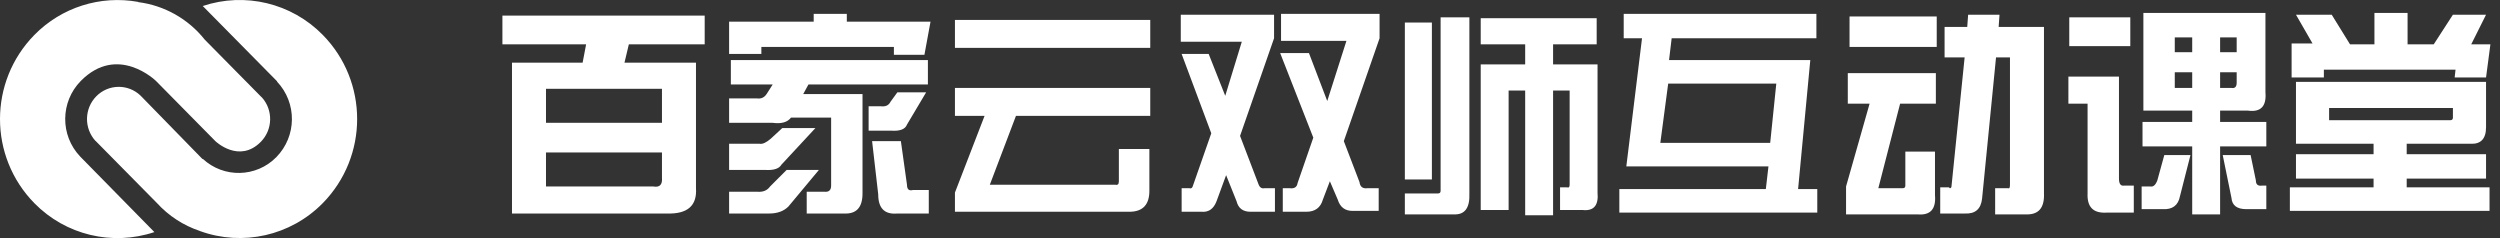 <?xml version="1.0" encoding="UTF-8"?>
<svg width="168px" height="16px" viewBox="0 0 168 16" version="1.1" xmlns="http://www.w3.org/2000/svg" xmlns:xlink="http://www.w3.org/1999/xlink">
    <rect x="0" y="0" width="168" height="16" fill="#333333" stroke="none"/>
    <!-- Generator: Sketch 49 (51002) - http://www.bohemiancoding.com/sketch -->
    <title>logo</title>
    <desc>Created with Sketch.</desc>
    <defs></defs>
    <g id="百家云双师互动课堂" stroke="none" stroke-width="1" fill="none" fill-rule="evenodd">
        <g id="百家云双师互动课堂-登录" transform="translate(-21, -24)" fill="#FFFFFF">
            <g id="topbar">
                <g id="logo" transform="translate(21, 24)">
                    <path d="M33.762,1.047 L47.355,1.047 L47.355,2.98 L42.258,2.98 L41.965,4.211 L46.77,4.211 L46.77,12.648 C46.848,13.82 46.203,14.387 44.836,14.348 L34.406,14.348 L34.406,4.211 L39.152,4.211 L39.387,2.98 L33.762,2.98 L33.762,1.047 Z M36.691,8.254 L44.484,8.254 L44.484,5.969 L36.691,5.969 L36.691,8.254 Z M44.484,11.945 L44.484,10.246 L36.691,10.246 L36.691,12.531 L43.898,12.531 C44.328,12.609 44.523,12.414 44.484,11.945 Z M54.68,1.457 L54.68,0.93 L56.906,0.93 L56.906,1.457 L62.531,1.457 L62.121,3.684 L60.07,3.684 L60.07,3.156 L51.164,3.156 L51.164,3.625 L48.996,3.625 L48.996,1.457 L54.68,1.457 Z M62.355,4.035 L62.355,5.676 L54.328,5.676 L53.977,6.32 L57.961,6.32 L57.961,13 C57.961,13.938 57.551,14.387 56.73,14.348 L54.211,14.348 L54.211,12.883 L55.383,12.883 C55.695,12.922 55.852,12.785 55.852,12.473 L55.852,7.902 L53.156,7.902 C52.922,8.215 52.512,8.332 51.926,8.254 L48.996,8.254 L48.996,6.613 L50.871,6.613 C51.145,6.652 51.359,6.555 51.516,6.32 L51.926,5.676 L49.113,5.676 L49.113,4.035 L62.355,4.035 Z M58.371,7.141 L59.191,7.141 C59.504,7.18 59.719,7.082 59.836,6.848 L60.305,6.203 L62.238,6.203 L60.949,8.371 C60.832,8.684 60.48,8.82 59.895,8.781 L58.371,8.781 L58.371,7.141 Z M48.996,9.66 L51.047,9.66 C51.242,9.699 51.496,9.582 51.809,9.309 L52.57,8.605 L54.797,8.605 L52.512,11.066 C52.355,11.34 51.984,11.457 51.398,11.418 L48.996,11.418 L48.996,9.66 Z M62.414,14.348 L60.305,14.348 C59.445,14.426 59.016,13.996 59.016,13.059 L58.605,9.484 L60.539,9.484 L60.949,12.414 C60.949,12.727 61.086,12.844 61.359,12.766 L62.414,12.766 L62.414,14.348 Z M48.996,12.883 L50.871,12.883 C51.262,12.922 51.555,12.805 51.75,12.531 L52.863,11.418 L55.031,11.418 L52.98,13.879 C52.668,14.191 52.238,14.348 51.691,14.348 L48.996,14.348 L48.996,12.883 Z M77.297,3.215 L64.172,3.215 L64.172,1.34 L77.297,1.34 L77.297,3.215 Z M64.172,12.941 L66.164,7.785 L64.172,7.785 L64.172,5.91 L77.297,5.91 L77.297,7.785 L68.273,7.785 L66.516,12.414 L74.953,12.414 C75.109,12.453 75.188,12.375 75.188,12.18 L75.188,10.012 L77.238,10.012 L77.238,12.824 C77.238,13.762 76.789,14.23 75.891,14.23 L64.172,14.23 L64.172,12.941 Z M86.086,2.746 L86.086,0.93 L92.707,0.93 L92.707,2.57 L90.305,9.484 L91.359,12.238 C91.398,12.551 91.574,12.688 91.887,12.648 L92.648,12.648 L92.648,14.172 L90.891,14.172 C90.383,14.172 90.051,13.918 89.895,13.41 L89.367,12.18 L88.898,13.41 C88.742,13.957 88.371,14.23 87.785,14.23 L86.203,14.23 L86.203,12.648 L86.672,12.648 C86.984,12.688 87.16,12.57 87.199,12.297 L88.254,9.25 L86.027,3.566 L87.961,3.566 L89.191,6.789 L90.48,2.746 L86.086,2.746 Z M82.336,6.438 L83.449,2.805 L79.348,2.805 L79.348,0.988 L85.617,0.988 L85.617,2.57 L83.332,9.133 L84.562,12.355 C84.641,12.59 84.777,12.688 84.973,12.648 L85.676,12.648 L85.676,14.23 L84.035,14.23 C83.527,14.23 83.215,13.996 83.098,13.527 L82.395,11.77 L81.75,13.527 C81.555,14.035 81.223,14.27 80.754,14.23 L79.406,14.23 L79.406,12.648 L79.934,12.648 C80.051,12.688 80.129,12.629 80.168,12.473 L81.398,8.957 L79.406,3.625 L81.223,3.625 L82.336,6.438 Z M102.492,2.98 L99.504,2.98 L99.504,1.223 L107.297,1.223 L107.297,2.98 L104.367,2.98 L104.367,4.328 L107.355,4.328 L107.355,12.941 C107.434,13.801 107.102,14.191 106.359,14.113 L104.836,14.113 L104.836,12.59 L105.305,12.59 C105.422,12.629 105.48,12.57 105.48,12.414 L105.48,6.086 L104.367,6.086 L104.367,14.465 L102.492,14.465 L102.492,6.086 L101.379,6.086 L101.379,14.113 L99.504,14.113 L99.504,4.328 L102.492,4.328 L102.492,2.98 Z M96.809,1.164 L98.742,1.164 L98.742,13 C98.781,13.977 98.43,14.445 97.688,14.406 L94.406,14.406 L94.406,13 L96.633,13 C96.75,13 96.809,12.941 96.809,12.824 L96.809,1.164 Z M94.406,12.062 L94.406,1.516 L96.223,1.516 L96.223,12.062 L94.406,12.062 Z M110.344,2.57 L109.113,2.57 L109.113,0.93 L122.062,0.93 L122.062,2.57 L112.336,2.57 L112.16,4.035 L121.652,4.035 L120.832,12.707 L122.121,12.707 L122.121,14.289 L108.82,14.289 L108.82,12.707 L118.664,12.707 L118.84,11.184 L109.289,11.184 L110.344,2.57 Z M119.367,5.617 L112.102,5.617 L111.574,9.602 L118.957,9.602 L119.367,5.617 Z M130.676,3.859 L130.676,1.809 L132.199,1.809 L132.258,0.988 L134.367,0.988 L134.309,1.809 L137.355,1.809 L137.355,13 C137.395,13.977 136.984,14.445 136.125,14.406 L134.074,14.406 L134.074,12.648 L134.953,12.648 C135.031,12.688 135.07,12.609 135.07,12.414 L135.07,3.859 L134.133,3.859 L133.195,13.352 C133.117,14.055 132.727,14.387 132.023,14.348 L130.383,14.348 L130.383,12.59 L130.969,12.59 L131.027,12.648 C131.105,12.648 131.145,12.59 131.145,12.473 L132.023,3.859 L130.676,3.859 Z M124.289,3.156 L124.289,1.105 L130.148,1.105 L130.148,3.156 L124.289,3.156 Z M124.172,6.965 L124.172,4.914 L130.09,4.914 L130.09,6.965 L127.688,6.965 L126.223,12.648 L127.863,12.648 C127.98,12.648 128.039,12.59 128.039,12.473 L128.039,10.188 L130.031,10.188 L130.031,13.117 C130.109,14.055 129.719,14.484 128.859,14.406 L124.055,14.406 L124.055,12.531 L125.637,6.965 L124.172,6.965 Z M144.035,7.434 L144.035,0.871 L152.238,0.871 L152.238,6.203 C152.316,7.141 151.926,7.551 151.066,7.434 L149.191,7.434 L149.191,8.195 L152.297,8.195 L152.297,9.836 L149.191,9.836 L149.191,14.406 L147.316,14.406 L147.316,9.836 L143.977,9.836 L143.977,8.195 L147.316,8.195 L147.316,7.434 L144.035,7.434 Z M143.156,1.164 L143.156,3.098 L139.055,3.098 L139.055,1.164 L143.156,1.164 Z M149.191,3.508 L150.305,3.508 L150.305,2.512 L149.191,2.512 L149.191,3.508 Z M146.145,2.512 L146.145,3.508 L147.316,3.508 L147.316,2.512 L146.145,2.512 Z M150.305,5.559 L150.305,4.855 L149.191,4.855 L149.191,5.91 L149.953,5.91 C150.188,5.949 150.305,5.832 150.305,5.559 Z M146.145,4.855 L146.145,5.91 L147.316,5.91 L147.316,4.855 L146.145,4.855 Z M140.285,6.965 L138.996,6.965 L138.996,5.148 L142.395,5.148 L142.395,12.004 C142.395,12.355 142.512,12.512 142.746,12.473 L143.391,12.473 L143.391,14.289 L141.516,14.289 C140.656,14.328 140.246,13.898 140.285,13 L140.285,6.965 Z M143.918,12.531 L144.504,12.531 C144.699,12.57 144.855,12.434 144.973,12.121 L145.441,10.422 L147.199,10.422 L146.496,13.176 C146.379,13.801 145.988,14.094 145.324,14.055 L143.918,14.055 L143.918,12.531 Z M149.953,13.293 L149.367,10.422 L151.242,10.422 L151.594,12.121 C151.594,12.395 151.73,12.512 152.004,12.473 L152.297,12.473 L152.297,14.055 L150.949,14.055 C150.324,14.055 149.992,13.801 149.953,13.293 Z M157.922,2.98 L159.562,2.98 L159.562,0.871 L161.789,0.871 L161.789,2.98 L163.547,2.98 L164.836,0.988 L167.062,0.988 L166.066,2.98 L167.355,2.98 L167.062,5.207 L164.953,5.207 L165.012,4.68 L156.164,4.68 L156.164,5.207 L153.996,5.207 L153.996,2.922 L155.402,2.922 L154.289,0.988 L156.691,0.988 L157.922,2.98 Z M159.504,9.66 L154.289,9.66 L154.289,5.5 L167.062,5.5 L167.062,8.547 C167.062,9.328 166.711,9.699 166.008,9.66 L161.73,9.66 L161.73,10.363 L167.062,10.363 L167.062,12.004 L161.73,12.004 L161.73,12.59 L167.297,12.59 L167.297,14.172 L153.879,14.172 L153.879,12.59 L159.504,12.59 L159.504,12.004 L154.289,12.004 L154.289,10.363 L159.504,10.363 L159.504,9.66 Z M156.516,8.078 L164.66,8.078 C164.777,8.078 164.836,8.02 164.836,7.902 L164.836,7.258 L156.516,7.258 L156.516,8.078 Z" id="百家云双师互动课堂"></path>
                    <path d="M18.615,5.483 C19.969,6.911 19.948,9.157 18.569,10.56 C17.224,11.93 15.035,11.981 13.628,10.675 L13.613,10.694 L9.448,6.428 C8.612,5.623 7.285,5.642 6.471,6.47 C5.66,7.297 5.636,8.614 6.416,9.47 L6.421,9.466 L10.543,13.641 C11.332,14.506 12.328,15.154 13.438,15.523 L13.436,15.526 C16.316,16.571 19.539,15.839 21.687,13.654 C24.771,10.515 24.771,5.48 21.687,2.342 C19.59,0.207 16.461,-0.545 13.625,0.404 L18.628,5.471 L18.615,5.483 Z M2.313,13.658 C4.409,15.793 7.538,16.545 10.374,15.596 L5.384,10.516 C4.03,9.087 4.051,6.842 5.43,5.439 C7.916,2.921 10.485,5.443 10.485,5.443 L14.48,9.491 C14.48,9.491 16.067,11.01 17.529,9.529 C18.34,8.702 18.365,7.385 17.584,6.529 L17.58,6.534 L13.757,2.662 C12.651,1.27 11.046,0.365 9.283,0.142 L9.292,0.129 C6.743,-0.335 4.129,0.495 2.313,2.345 C-0.771,5.484 -0.771,10.519 2.313,13.658 L2.313,13.658 Z" id="Fill-1"></path>
                </g>
            </g>
        </g>
    </g>
</svg>
